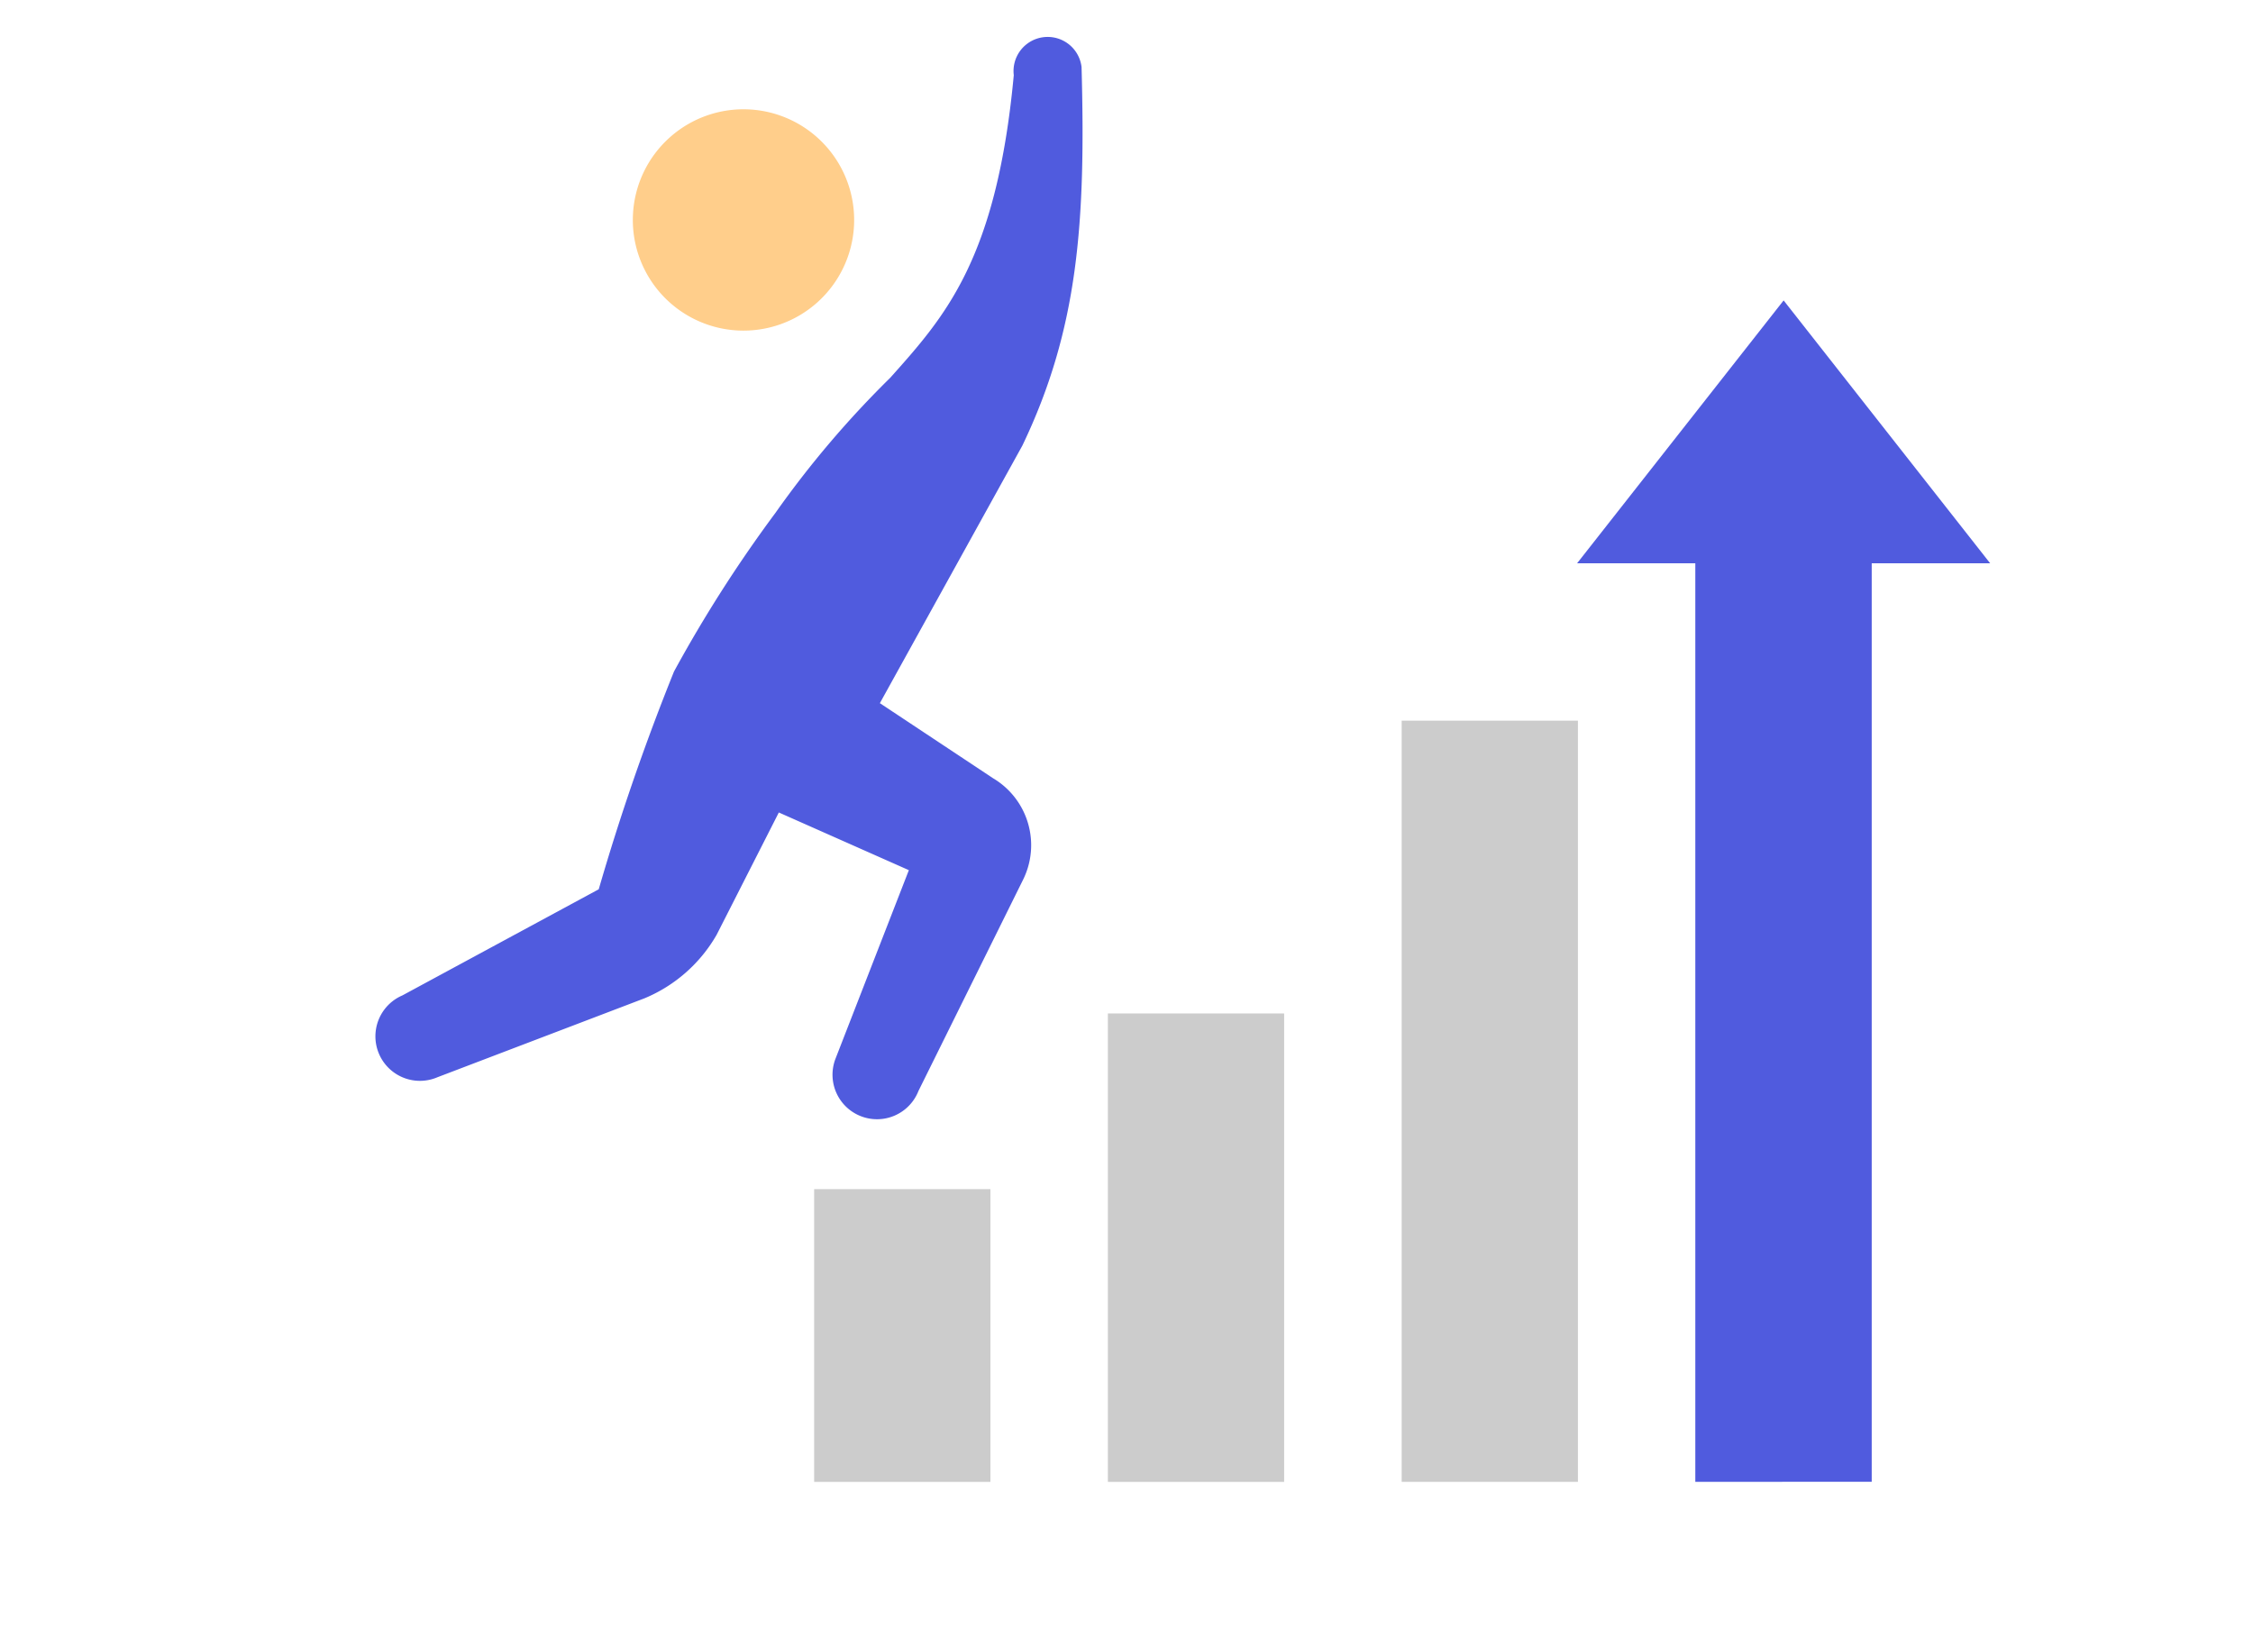 <svg id="组_49161" data-name="组 49161" xmlns="http://www.w3.org/2000/svg" width="60" height="44" viewBox="0 0 60 44">
  <rect id="矩形_3072" data-name="矩形 3072" width="60" height="44" fill="#fff" opacity="0"/>
  <g id="组_49153" data-name="组 49153" transform="translate(10 1)">
    <path id="路径_35" data-name="路径 35" d="M255.266,338.513a2.947,2.947,0,1,1-4.163-.213A2.947,2.947,0,0,1,255.266,338.513Z" transform="translate(-243.278 -335.63)" fill="#ffce8b"/>
    <path id="路径_36" data-name="路径 36" d="M233.926,320.852a.909.909,0,0,1,1.805-.219c.112,4.1-.079,6.966-1.578,10.086l-3.793,6.856,3.016,2a2.073,2.073,0,0,1,.789,2.719l-2.778,5.609a1.185,1.185,0,1,1-2.206-.867l1.951-5.014-3.463-1.536-1.656,3.257a3.971,3.971,0,0,1-1.925,1.693l-5.509,2.1a1.185,1.185,0,1,1-.936-2.178l5.23-2.827a60.675,60.675,0,0,1,2.005-5.8,35.875,35.875,0,0,1,2.7-4.222,26.325,26.325,0,0,1,3.059-3.6C232.09,327.282,233.468,325.761,233.926,320.852Z" transform="translate(-216.928 -319.85)" fill="#505bde"/>
  </g>
  <rect id="矩形_3073" data-name="矩形 3073" width="4.694" height="7.796" transform="translate(21.682 31.666)" fill="#ccc"/>
  <rect id="矩形_3074" data-name="矩形 3074" width="4.694" height="12.474" transform="translate(29.504 26.988)" fill="#ccc"/>
  <rect id="矩形_3075" data-name="矩形 3075" width="4.694" height="20.27" transform="translate(37.328 19.191)" fill="#ccc"/>
  <path id="联合_29" data-name="联合 29" d="M22663.148,23621.461V23597H22660l5.5-7,5.5,7h-3.154v24.459Z" transform="translate(-22618 -23582)" fill="#505bde"/>
</svg>

